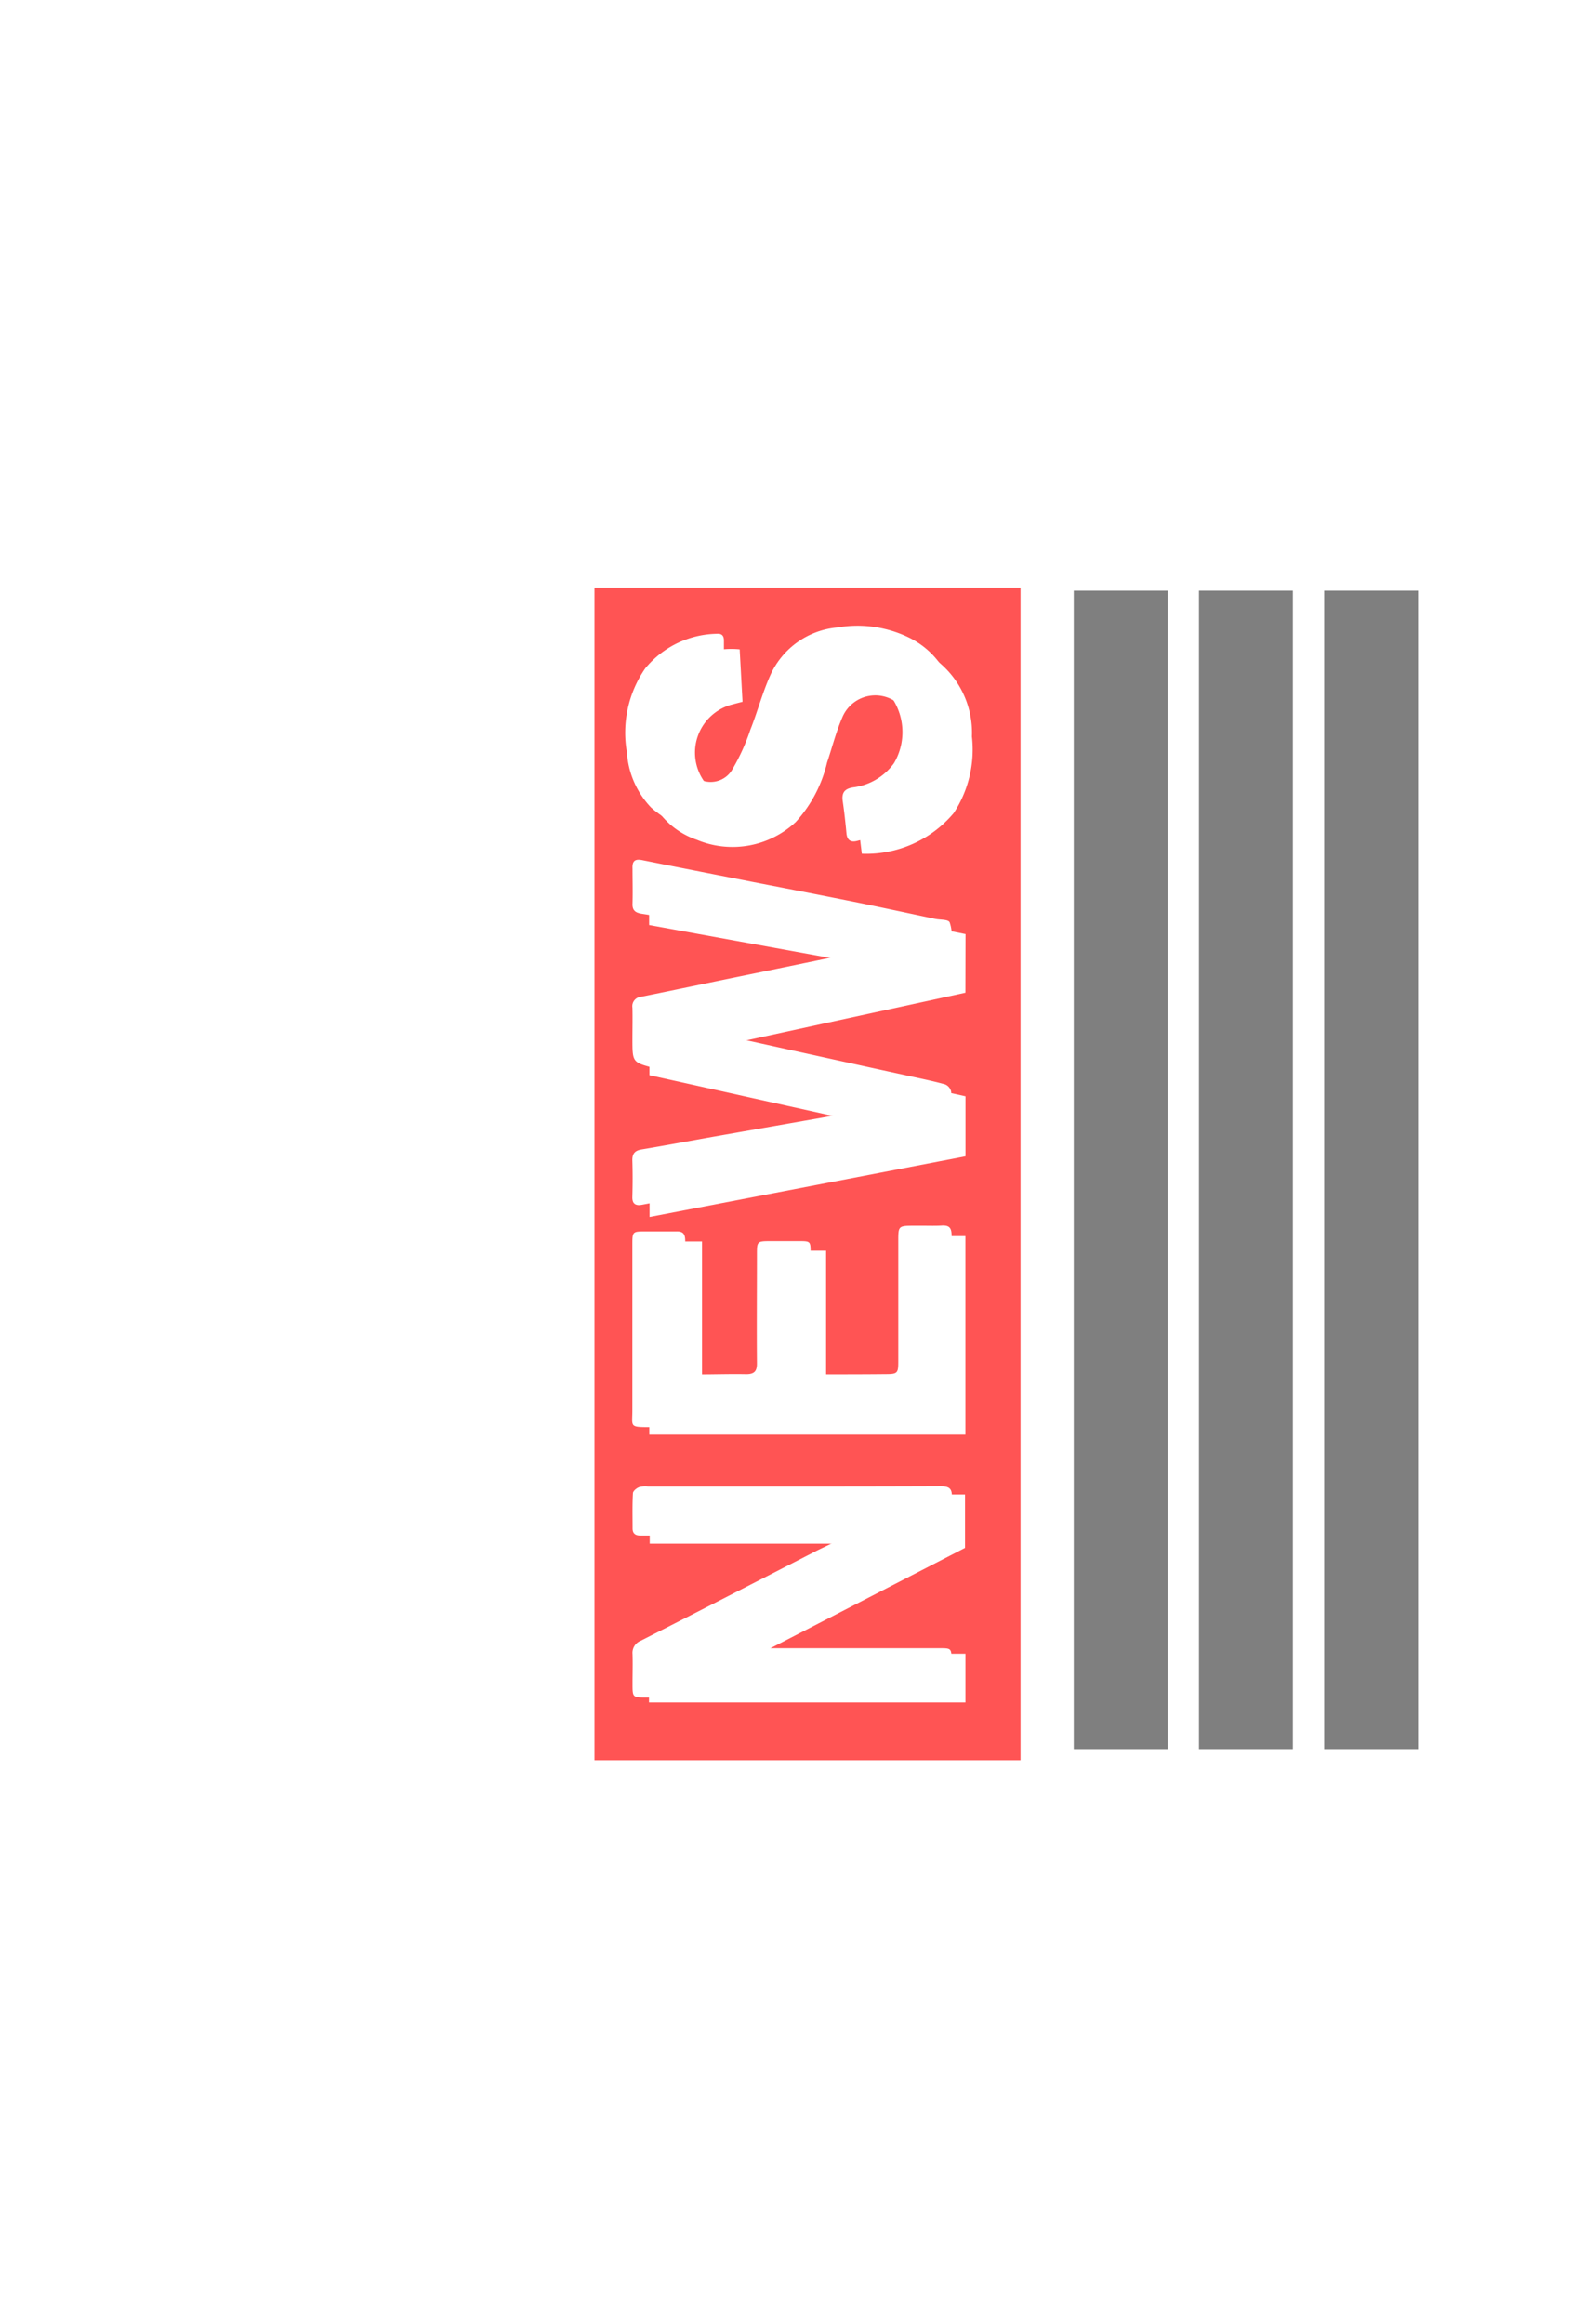 <svg xmlns="http://www.w3.org/2000/svg" xmlns:xlink="http://www.w3.org/1999/xlink" width="50.611" height="74.228" viewBox="0 0 50.611 74.228">
  <defs>
    <filter id="Объединение_14" x="0" y="0" width="50.611" height="74.228" filterUnits="userSpaceOnUse">
      <feOffset input="SourceAlpha"/>
      <feGaussianBlur stdDeviation="6.5" result="blur"/>
      <feFlood/>
      <feComposite operator="in" in2="blur"/>
      <feComposite in="SourceGraphic"/>
    </filter>
  </defs>
  <g id="Сгруппировать_2517" data-name="Сгруппировать 2517" transform="translate(-0.692 5.665)">
    <g id="Сгруппировать_2373" data-name="Сгруппировать 2373" transform="translate(19.687 13)">
      <path id="Контур_1472" data-name="Контур 1472" d="M37.454,0V13.612H0V0ZM26.388,11.855,28.4,1.746H26.678L25.435,8.575l-.073-.01-1.4-6.81H21.881L20.4,8.43h-.085L19.123,1.76H17.352l1.938,10.094h1.917l1.627-7.359.082,0,1.6,7.356ZM1.846,1.742v10.11H3.4v-6.4l.082-.013,3.3,6.4H8.488V1.765H6.916v6.5l-.088.014L3.476,1.742Zm27.109,6.8a3.652,3.652,0,0,0,1.3,2.937,3.7,3.7,0,0,0,2.445.58,2.92,2.92,0,0,0,3.038-2.773,2.975,2.975,0,0,0-1.6-3.215c-.5-.236-1.045-.379-1.567-.573a9.191,9.191,0,0,1-1.293-.519.827.827,0,0,1,0-1.484,1.589,1.589,0,0,1,2.452.935c.023.085.045.171.078.3l1.675-.091a2.767,2.767,0,0,0-1.9-2.9,5.207,5.207,0,0,0-1.724-.18A2.521,2.521,0,0,0,29.4,3.27a2.962,2.962,0,0,0,.568,3.161,4.279,4.279,0,0,0,1.9,1c.477.161.971.284,1.432.483a1.143,1.143,0,0,1,.322,1.92,1.79,1.79,0,0,1-2.92-.794c-.057-.21-.111-.421-.181-.69ZM12.113,7.4h4.163V5.68H12.111V3.436h4.46V1.751H10.4v10.1h6.341V10.155H12.113Z" transform="translate(0 37.561) rotate(-90)" fill="#ff5454" stroke="rgba(0,0,0,0)" stroke-width="1"/>
      <g id="Сгруппировать_2372" data-name="Сгруппировать 2372" transform="translate(15.313)">
        <rect id="Прямоугольник_1580" data-name="Прямоугольник 1580" width="3" height="37" transform="translate(0 0.204)" opacity="0.5"/>
        <rect id="Прямоугольник_1581" data-name="Прямоугольник 1581" width="3" height="37" transform="translate(4 0.204)" opacity="0.5"/>
        <rect id="Прямоугольник_1582" data-name="Прямоугольник 1582" width="3" height="37" transform="translate(8 0.204)" opacity="0.5"/>
      </g>
    </g>
    <g transform="matrix(1, 0, 0, 1, 0.69, -5.67)" filter="url(#Объединение_14)">
      <path id="Объединение_14-2" data-name="Объединение 14" d="M4.773,34.228H.666c-.454,0-.454,0-.454-.444,0-.315.01-.632,0-.947a.413.413,0,0,1,.258-.419q2.8-1.425,5.59-2.86c.184-.094.372-.176.551-.27a1.523,1.523,0,0,0,.188-.139l-.02-.067c-.095-.007-.191-.02-.288-.02L.708,29.057c-.085,0-.166,0-.251,0-.158,0-.245-.069-.243-.233,0-.372-.01-.746.011-1.116,0-.074.111-.166.2-.2A.722.722,0,0,1,.7,27.487c3.12,0,6.24.005,9.357-.007.293,0,.372.089.357.365-.022.379-.013.764-.008,1.146a.339.339,0,0,1-.216.347Q8.16,30.368,6.139,31.406c-.687.35-1.376.7-2.061,1.052a.258.258,0,0,0-.124.169c.156.01.313.027.469.027l5.588,0c.392,0,.392,0,.395.407v.781c0,.389,0,.389-.38.389Zm5.3-8.628c-1.582-.015-3.167-.007-4.749-.007q-2.276,0-4.556,0c-.672,0-.559-.01-.561-.553v-5.3c0-.394.013-.4.411-.4.114,0,.229,0,.343,0,.211,0,.424,0,.635,0,.238-.01.3.084.3.31q-.007,1.912,0,3.827c0,.427,0,.432.441.432.5,0,1.007-.017,1.508-.007.256,0,.345-.094.342-.347-.01-1.173,0-2.346,0-3.517,0-.372.02-.387.4-.389.315,0,.633,0,.947,0,.357,0,.367.007.367.355v3.489c0,.394.013.412.407.414.662,0,1.321,0,1.983-.007.393,0,.412-.03.412-.412q0-1.942,0-3.881c0-.432.018-.446.464-.449.109,0,.218,0,.33,0,.2,0,.394.007.59-.005.25-.015.32.077.32.318-.011,1.49-.008,2.981-.008,4.469,0,.446-.008.9.008,1.342.007.242-.063.335-.322.335ZM.207,18.229c.01-.382.012-.764,0-1.143-.007-.216.067-.325.285-.362.752-.126,1.5-.265,2.252-.4q1.979-.346,3.958-.694a1.443,1.443,0,0,0,.238-.087l-.01-.077c-.312-.072-.625-.149-.937-.218L1.145,14.187c-.072-.015-.142-.042-.216-.059-.72-.186-.72-.186-.72-.935,0-.335.008-.67,0-1a.3.3,0,0,1,.272-.347c1.066-.216,2.133-.442,3.2-.66s2.133-.439,3.2-.66a.257.257,0,0,0,.169-.109,3.212,3.212,0,0,0-.369-.109q-2.348-.431-4.7-.853C1.49,9.361.994,9.269.5,9.192.3,9.16.2,9.078.212,8.865c.01-.372,0-.744,0-1.116C.2,7.513.284,7.431.525,7.481c1.223.245,2.445.484,3.668.724,1.1.213,2.192.424,3.286.645.8.164,1.6.337,2.4.506.161.035.409.012.464.107a1.236,1.236,0,0,1,.06.565c0,.355,0,.707,0,1.062a.236.236,0,0,1-.213.27c-1.272.275-2.545.556-3.814.831-1.064.233-2.128.461-3.189.694A1.329,1.329,0,0,0,2.985,13c.261.074.454.144.652.186q2.708.6,5.424,1.193c.38.082.764.161,1.139.265a.329.329,0,0,1,.193.231c.02.494,0,.987.015,1.478,0,.2-.114.253-.272.283l-3.068.6c-1.25.243-2.5.491-3.75.732-.933.179-1.864.345-2.8.521a.631.631,0,0,1-.111.012C.27,18.492.2,18.419.207,18.229ZM7.047,6.62c-.032-.342-.069-.684-.119-1.024-.037-.268.057-.394.327-.439a1.9,1.9,0,0,0,1.31-.771,1.953,1.953,0,0,0-.319-2.393,1.17,1.17,0,0,0-1.878.568c-.24.655-.429,1.327-.667,1.982a2.841,2.841,0,0,1-1.587,1.81A3.148,3.148,0,0,1,.805,5.8,2.8,2.8,0,0,1,.034,4.043,3.618,3.618,0,0,1,.617,1.357,3.03,3.03,0,0,1,2.908.251c.154-.012.224.059.224.213,0,.223,0,.446,0,.67h.027c0,.055.01.112.01.166,0,.2.062.434-.024.573s-.328.164-.5.223a1.393,1.393,0,0,0-.905,1.7,1.911,1.911,0,0,0,.258.754.8.8,0,0,0,1.377.077,6.511,6.511,0,0,0,.6-1.307c.226-.568.382-1.166.63-1.724A2.6,2.6,0,0,1,6.764.048,3.757,3.757,0,0,1,9.051.375a2.665,2.665,0,0,1,1.461,1.992,4.622,4.622,0,0,1-.124,2.45A2.649,2.649,0,0,1,8.7,6.513c-.43.149-.878.243-1.317.355a.455.455,0,0,1-.108.015C7.142,6.883,7.063,6.8,7.047,6.62Z" transform="translate(20 20)" fill="#fff" stroke="rgba(0,0,0,0)" stroke-width="1"/>
    </g>
  </g>
</svg>

